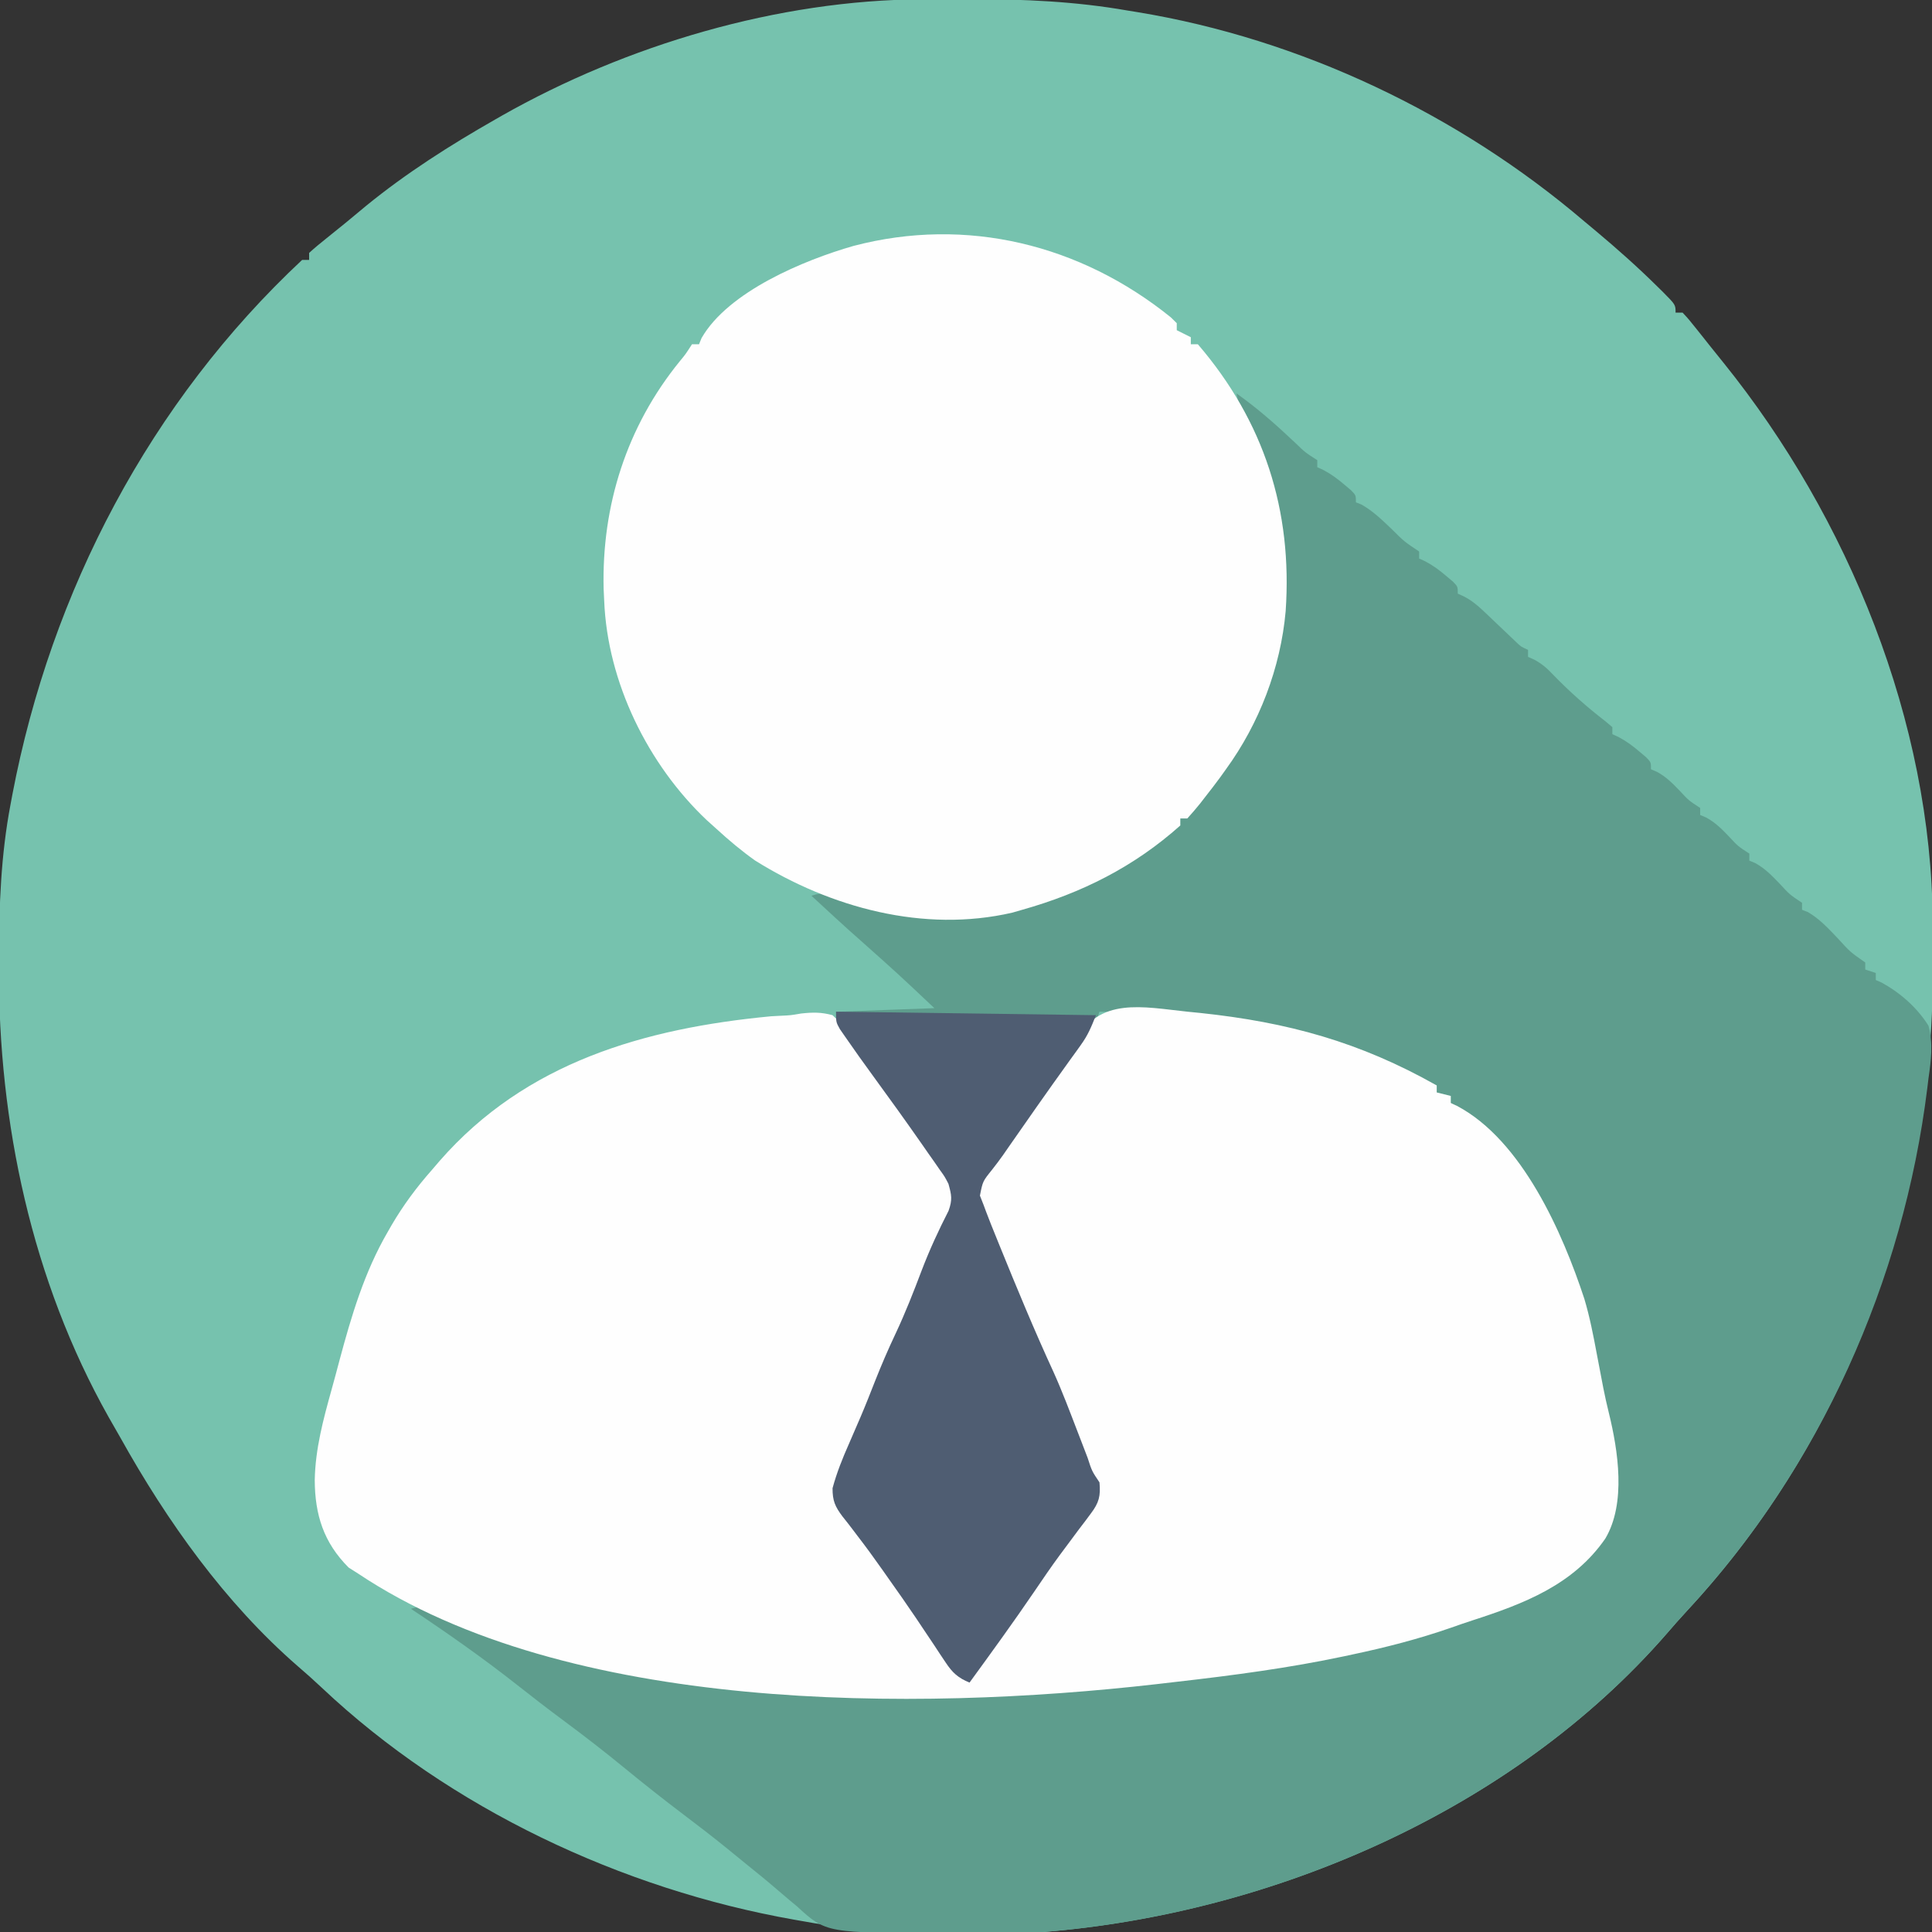 <?xml version="1.0" encoding="UTF-8"?>
<svg version="1.1" xmlns="http://www.w3.org/2000/svg" width="550" height="550">
<rect width="100%" height="100%" fill="#333333" stroke="none"/>
<path d="M0 0 C0.873 -0.007 1.746 -0.014 2.645 -0.021 C5.449 -0.039 8.254 -0.045 11.059 -0.047 C12.019 -0.048 12.98 -0.048 13.97 -0.049 C29.034 -0.032 43.629 0.595 58.496 3.203 C59.426 3.353 60.357 3.504 61.315 3.659 C107.832 11.315 152.721 32.692 188.496 63.203 C189.615 64.137 190.735 65.071 191.855 66.004 C197.901 71.072 203.763 76.276 209.371 81.828 C210.148 82.592 210.148 82.592 210.941 83.37 C214.496 86.956 214.496 86.956 214.496 89.203 C215.156 89.203 215.816 89.203 216.496 89.203 C218.273 91.117 218.273 91.117 220.434 93.828 C221.238 94.836 222.042 95.844 222.871 96.883 C223.513 97.696 223.513 97.696 224.168 98.526 C225.495 100.202 226.838 101.863 228.184 103.523 C263.673 147.574 287.389 205.652 287.699 262.707 C287.706 263.58 287.713 264.453 287.72 265.352 C287.738 268.157 287.744 270.961 287.746 273.766 C287.747 275.206 287.747 275.206 287.748 276.676 C287.674 343.357 263.452 409.575 217.805 458.711 C215.777 460.9 213.814 463.126 211.871 465.391 C168.156 515.555 99.973 544.911 34.496 550.203 C31.243 550.348 27.994 550.389 24.738 550.406 C23.841 550.413 22.943 550.42 22.018 550.428 C19.136 550.445 16.253 550.451 13.371 550.453 C12.385 550.454 11.399 550.454 10.383 550.455 C-4.478 550.439 -18.857 549.921 -33.504 547.203 C-34.46 547.037 -35.415 546.871 -36.4 546.699 C-85.464 538.048 -134.5 514.993 -170.895 480.664 C-173.136 478.55 -175.415 476.519 -177.754 474.516 C-198.457 456.513 -214.968 433.266 -228.255 409.434 C-229.349 407.48 -230.465 405.541 -231.59 403.605 C-253.442 364.763 -262.99 319.833 -262.816 275.578 C-262.815 274.612 -262.813 273.647 -262.811 272.652 C-262.764 257.988 -262.257 243.644 -259.504 229.203 C-259.327 228.253 -259.15 227.303 -258.968 226.325 C-247.922 168.474 -219.736 114.613 -176.504 74.203 C-175.844 74.203 -175.184 74.203 -174.504 74.203 C-174.504 73.543 -174.504 72.883 -174.504 72.203 C-172.955 70.786 -171.336 69.445 -169.691 68.141 C-165.857 65.082 -162.066 61.991 -158.316 58.828 C-146.861 49.475 -134.336 41.519 -121.504 34.203 C-120.908 33.862 -120.312 33.521 -119.698 33.169 C-84.111 12.985 -41.063 0.223 0 0 Z " fill="#76C2AE" transform="translate(262.504,-0.203)"/>
<path d="M0 0 C5.981 4.222 11.295 8.93 16.606 13.948 C19.56 16.805 19.56 16.805 23 19 C23 19.66 23 20.32 23 21 C23.874 21.402 23.874 21.402 24.766 21.812 C27.028 23.015 28.806 24.338 30.75 26 C31.364 26.516 31.977 27.031 32.609 27.562 C34 29 34 29 34 31 C34.534 31.215 35.067 31.431 35.617 31.652 C38.877 33.496 41.428 36 44.125 38.562 C47.764 42.186 47.764 42.186 52 45 C52 45.66 52 46.32 52 47 C52.583 47.268 53.165 47.536 53.766 47.812 C56.028 49.015 57.806 50.338 59.75 52 C60.364 52.516 60.977 53.031 61.609 53.562 C63 55 63 55 63 57 C63.59 57.268 64.18 57.536 64.789 57.812 C67.018 59.009 68.559 60.263 70.383 62.004 C71.297 62.867 71.297 62.867 72.23 63.748 C72.856 64.347 73.481 64.946 74.125 65.562 C75.376 66.753 76.628 67.942 77.883 69.129 C78.433 69.656 78.984 70.182 79.551 70.725 C80.992 72.102 80.992 72.102 83 73 C83 73.66 83 74.32 83 75 C83.593 75.264 84.186 75.529 84.797 75.801 C87.08 77.044 88.474 78.304 90.25 80.188 C94.857 84.933 99.761 89.274 105 93.312 C105.66 93.869 106.32 94.426 107 95 C107 95.66 107 96.32 107 97 C107.583 97.268 108.165 97.536 108.766 97.812 C111.028 99.015 112.806 100.338 114.75 102 C115.364 102.516 115.977 103.031 116.609 103.562 C118 105 118 105 118 107 C118.575 107.246 119.15 107.492 119.742 107.746 C122.356 109.198 124.063 110.903 126.125 113.062 C128.779 115.916 128.779 115.916 132 118 C132 118.66 132 119.32 132 120 C132.575 120.246 133.15 120.492 133.742 120.746 C136.356 122.198 138.063 123.903 140.125 126.062 C142.779 128.916 142.779 128.916 146 131 C146 131.66 146 132.32 146 133 C146.565 133.236 147.129 133.472 147.711 133.715 C150.521 135.292 152.396 137.241 154.625 139.562 C157.511 142.69 157.511 142.69 161 145 C161 145.66 161 146.32 161 147 C161.534 147.205 162.067 147.41 162.617 147.621 C165.999 149.578 168.43 152.26 171.125 155.062 C174.696 159.004 174.696 159.004 179 162 C179 162.66 179 163.32 179 164 C179.99 164.33 180.98 164.66 182 165 C182 165.66 182 166.32 182 167 C182.541 167.233 183.083 167.467 183.641 167.707 C188.966 170.626 193.759 174.829 197 180 C198.371 185.103 197.733 189.842 197 195 C196.838 196.335 196.838 196.335 196.672 197.697 C189.884 252.637 166.065 305.866 128.309 346.508 C126.281 348.697 124.318 350.923 122.375 353.188 C78.696 403.311 10.454 432.79 -55 438 C-58.324 438.136 -61.643 438.164 -64.969 438.168 C-65.889 438.171 -66.808 438.175 -67.756 438.178 C-69.692 438.183 -71.628 438.185 -73.564 438.185 C-76.465 438.187 -79.365 438.206 -82.266 438.225 C-116.788 438.341 -116.788 438.341 -125.125 430.688 C-126.087 429.892 -126.087 429.892 -127.069 429.08 C-128.404 427.97 -129.727 426.845 -131.037 425.704 C-133.621 423.461 -136.281 421.319 -138.945 419.171 C-140.95 417.553 -142.941 415.919 -144.934 414.285 C-149.053 410.931 -153.266 407.707 -157.5 404.5 C-163.111 400.25 -168.623 395.906 -174.062 391.438 C-179.885 386.66 -185.815 382.07 -191.866 377.587 C-196.156 374.404 -200.375 371.145 -204.567 367.834 C-214.398 360.076 -224.578 352.94 -235 346 C-231.091 344.697 -229.801 345.628 -226 347.125 C-217.174 350.449 -208.149 352.749 -199 355 C-197.771 355.309 -197.771 355.309 -196.518 355.625 C-136.737 370.579 -74.052 372.41 -13.078 365.24 C-10.21 364.909 -7.337 364.612 -4.465 364.312 C6.954 363.053 18.184 360.896 29.438 358.625 C30.145 358.484 30.853 358.343 31.583 358.197 C41.97 356.109 51.929 353.289 62 350 C63.327 349.588 64.655 349.178 65.984 348.771 C79.247 344.685 95.485 339.029 103.391 326.859 C109.639 314.979 107.608 300.738 104.5 288.201 C103.9 285.559 103.415 282.905 102.934 280.238 C98.483 255.816 90.772 234.394 75 215 C74.38 214.227 73.76 213.453 73.121 212.656 C70.344 209.326 67.636 206.596 64.062 204.125 C63.052 203.424 62.041 202.722 61 202 C61 201.34 61 200.68 61 200 C59.68 199.67 58.36 199.34 57 199 C57 198.34 57 197.68 57 197 C55.793 196.66 55.793 196.66 54.562 196.312 C51.746 195.275 49.609 194.25 47.062 192.75 C43.062 190.473 38.947 188.607 34.688 186.875 C33.516 186.398 32.344 185.921 31.137 185.43 C21.501 181.908 11.44 180.256 1.312 178.875 C0.069 178.703 -1.175 178.531 -2.456 178.354 C-14.613 176.766 -26.749 176.189 -39 176 C-39.235 176.694 -39.469 177.387 -39.711 178.102 C-41.25 181.562 -43.343 184.384 -45.625 187.375 C-51.416 195.109 -56.93 203.023 -62.428 210.966 C-63.078 211.906 -63.729 212.845 -64.398 213.812 C-65.32 215.156 -65.32 215.156 -66.261 216.527 C-67.344 218.067 -68.46 219.585 -69.622 221.066 C-72.262 224.349 -72.262 224.349 -73.035 228.367 C-72.694 229.236 -72.352 230.105 -72 231 C-71.761 231.645 -71.523 232.29 -71.277 232.954 C-70.371 235.362 -69.41 237.743 -68.438 240.125 C-68.083 241.001 -67.729 241.877 -67.364 242.779 C-62.476 254.819 -57.505 266.82 -52.07 278.625 C-49.563 284.188 -47.423 289.901 -45.23 295.594 C-44.757 296.819 -44.757 296.819 -44.275 298.068 C-43.638 299.718 -43.005 301.368 -42.374 303.02 C-41.157 306.789 -41.157 306.789 -39 310 C-38.641 313.852 -39.134 315.799 -41.457 318.863 C-41.987 319.577 -42.517 320.29 -43.062 321.025 C-43.64 321.78 -44.218 322.535 -44.812 323.312 C-46.019 324.932 -47.223 326.554 -48.426 328.176 C-49.031 328.987 -49.637 329.799 -50.26 330.635 C-52.76 334.033 -55.135 337.508 -57.5 341 C-63.487 349.796 -69.735 358.401 -76 367 C-79.298 365.616 -80.851 364.217 -82.812 361.246 C-83.324 360.483 -83.836 359.719 -84.364 358.932 C-84.904 358.109 -85.444 357.286 -86 356.438 C-87.162 354.702 -88.324 352.968 -89.488 351.234 C-90.074 350.357 -90.66 349.48 -91.264 348.576 C-93.849 344.74 -96.513 340.961 -99.188 337.188 C-99.674 336.495 -100.16 335.802 -100.661 335.088 C-103.047 331.698 -105.475 328.357 -108.008 325.074 C-108.481 324.449 -108.954 323.825 -109.441 323.181 C-110.325 322.017 -111.225 320.864 -112.143 319.727 C-114.279 316.891 -115.001 315.242 -114.992 311.664 C-113.794 307.241 -112.167 303.183 -110.312 299 C-109.581 297.31 -108.85 295.62 -108.121 293.93 C-107.579 292.68 -107.579 292.68 -107.027 291.405 C-105.575 288.005 -104.222 284.568 -102.875 281.125 C-101.072 276.57 -99.158 272.115 -97.062 267.688 C-94.283 261.788 -91.928 255.777 -89.623 249.682 C-87.391 243.836 -84.824 238.271 -81.969 232.699 C-80.827 229.517 -81.108 228.217 -82 225 C-83.073 222.935 -83.073 222.935 -84.484 220.988 C-85.001 220.239 -85.518 219.49 -86.051 218.718 C-86.611 217.924 -87.172 217.13 -87.75 216.312 C-88.327 215.483 -88.904 214.653 -89.498 213.797 C-94.09 207.219 -98.771 200.702 -103.509 194.228 C-105.018 192.161 -106.512 190.083 -108 188 C-108.576 187.202 -109.153 186.405 -109.747 185.583 C-110.586 184.386 -110.586 184.386 -111.441 183.164 C-111.955 182.439 -112.469 181.714 -112.998 180.967 C-113.494 179.993 -113.494 179.993 -114 179 C-113.67 178.01 -113.34 177.02 -113 176 C-104.09 175.67 -95.18 175.34 -86 175 C-96.339 165.248 -96.339 165.248 -106.949 155.797 C-111.714 151.622 -116.342 147.293 -121 143 C-117.19 141.73 -115.765 142.532 -112 143.812 C-86.886 151.762 -60.624 149.046 -37.195 137.113 C-30.663 133.616 -24.978 129.655 -19.672 124.469 C-18 123 -18 123 -16 123 C-16 122.34 -16 121.68 -16 121 C-14.357 119.31 -12.685 117.648 -11 116 C7.026 95.13 14.758 70.271 13.254 42.83 C12.11 30.097 8.26 18.258 2.453 6.934 C1.273 4.552 0.482 2.591 0 0 Z " fill="#5E9D8D" transform="translate(352,112)"/>
<path d="M0 0 C1.221 0.122 2.442 0.244 3.701 0.369 C28.642 3.007 49.128 8.64 71 21 C71 21.66 71 22.32 71 23 C72.32 23.33 73.64 23.66 75 24 C75 24.66 75 25.32 75 26 C75.585 26.272 76.17 26.544 76.773 26.824 C95.319 36.618 106.855 62.99 113.028 81.745 C114.564 86.89 115.581 92.1 116.562 97.375 C116.983 99.581 117.405 101.787 117.828 103.992 C118.027 105.035 118.226 106.077 118.432 107.151 C118.899 109.496 119.41 111.813 119.984 114.133 C122.64 124.93 124.975 139.939 119 150 C109.874 163.21 95.743 168.589 81.079 173.321 C79.103 173.966 77.143 174.645 75.184 175.34 C65.908 178.576 56.596 180.968 47 183 C46.241 183.164 45.481 183.327 44.699 183.496 C28.953 186.841 13.03 188.941 -2.954 190.766 C-4.96 190.995 -6.966 191.231 -8.972 191.466 C-77.442 199.28 -176.465 199.729 -236 160 C-236.907 159.423 -237.815 158.845 -238.75 158.25 C-245.897 151.103 -248.34 143.203 -248.401 133.382 C-248.235 124.43 -245.966 116.068 -243.575 107.487 C-242.811 104.744 -242.078 101.995 -241.35 99.242 C-237.963 86.605 -234.288 74.203 -227.688 62.812 C-227.301 62.138 -226.915 61.464 -226.518 60.769 C-223.179 55.066 -219.375 49.957 -215 45 C-214.279 44.16 -213.559 43.319 -212.816 42.453 C-188.296 14.406 -154.489 4.738 -118.5 1.312 C-117.586 1.264 -116.672 1.215 -115.73 1.164 C-112.933 1.039 -112.933 1.039 -109.926 0.523 C-106.614 0.166 -104.219 0.12 -101 1 C-97.705 3.936 -95.505 7.364 -93.197 11.105 C-91.505 13.784 -89.657 16.339 -87.809 18.911 C-86.285 21.038 -84.785 23.181 -83.289 25.328 C-80.929 28.703 -78.519 32.037 -76.086 35.359 C-75.113 36.705 -75.113 36.705 -74.12 38.078 C-72.852 39.831 -71.572 41.577 -70.281 43.312 C-69.42 44.511 -69.42 44.511 -68.543 45.734 C-68.028 46.438 -67.512 47.141 -66.981 47.866 C-65.435 51.229 -66.554 53.64 -67.661 57.014 C-67.911 57.659 -68.161 58.304 -68.418 58.969 C-68.7 59.698 -68.981 60.427 -69.272 61.178 C-69.574 61.945 -69.876 62.711 -70.188 63.5 C-70.501 64.3 -70.814 65.101 -71.136 65.925 C-73.405 71.657 -75.909 77.246 -78.543 82.82 C-81.273 88.778 -83.607 94.901 -86 101 C-87.328 104.377 -88.661 107.752 -90 111.125 C-90.337 111.976 -90.674 112.827 -91.021 113.704 C-93.429 119.726 -96.064 125.57 -98.969 131.371 C-100.149 134.38 -100.603 135.81 -100 139 C-98.405 141.806 -96.462 144.317 -94.5 146.875 C-93.308 148.475 -92.118 150.077 -90.93 151.68 C-90.294 152.534 -89.658 153.388 -89.003 154.269 C-85.45 159.114 -82.042 164.059 -78.625 169 C-76.705 171.771 -74.785 174.541 -72.86 177.309 C-71.575 179.168 -70.302 181.036 -69.038 182.91 C-68.415 183.827 -67.791 184.743 -67.148 185.688 C-66.591 186.516 -66.033 187.345 -65.458 188.199 C-64.977 188.793 -64.496 189.388 -64 190 C-63.34 190 -62.68 190 -62 190 C-60.162 187.62 -58.445 185.23 -56.75 182.75 C-56.224 181.993 -55.698 181.236 -55.157 180.456 C-54.023 178.824 -52.893 177.19 -51.765 175.554 C-49.41 172.146 -47.035 168.752 -44.658 165.359 C-43.471 163.663 -42.286 161.967 -41.104 160.268 C-38.413 156.408 -35.702 152.571 -32.891 148.797 C-32.42 148.16 -31.95 147.524 -31.465 146.868 C-30.601 145.704 -29.728 144.548 -28.843 143.4 C-27.153 141.114 -26.056 139.325 -25.57 136.504 C-26.122 133.291 -27.301 130.794 -28.75 127.875 C-30.713 123.794 -32.519 119.78 -34 115.5 C-35.377 111.565 -36.965 107.83 -38.75 104.062 C-41.335 98.574 -43.645 93.016 -45.875 87.375 C-48.638 80.386 -51.458 73.426 -54.375 66.5 C-54.709 65.705 -55.042 64.91 -55.386 64.091 C-57.119 59.956 -57.119 59.956 -59.114 55.944 C-60.459 52.993 -59.852 51.075 -59 48 C-57.496 45.598 -57.496 45.598 -55.438 43.062 C-51.493 38.013 -47.755 32.865 -44.106 27.598 C-42.698 25.569 -41.278 23.548 -39.847 21.535 C-35.445 15.319 -35.445 15.319 -31.848 8.625 C-25.341 -4.361 -12.552 -1.313 0 0 Z " fill="#FEFEFE" transform="translate(338,288)"/>
<path d="M0 0 C0.559 0.549 1.119 1.098 1.695 1.664 C1.695 2.324 1.695 2.984 1.695 3.664 C3.675 4.654 3.675 4.654 5.695 5.664 C5.695 6.324 5.695 6.984 5.695 7.664 C6.355 7.664 7.015 7.664 7.695 7.664 C26.547 29.607 34.673 54.998 32.695 83.664 C31.266 99.752 25.181 115.63 15.695 128.664 C14.904 129.768 14.904 129.768 14.098 130.895 C12.665 132.848 11.195 134.762 9.695 136.664 C9.229 137.266 8.762 137.868 8.281 138.488 C7.138 139.923 5.923 141.3 4.695 142.664 C4.035 142.664 3.375 142.664 2.695 142.664 C2.695 143.324 2.695 143.984 2.695 144.664 C-10.5 156.456 -25.374 163.886 -42.305 168.664 C-43.699 169.066 -43.699 169.066 -45.121 169.477 C-70.321 175.301 -96.839 168.055 -118.305 154.664 C-122.212 151.898 -125.777 148.897 -129.305 145.664 C-130.23 144.831 -131.156 143.999 -132.109 143.141 C-148.857 127.321 -160.387 103.877 -161.305 80.664 C-161.356 79.583 -161.408 78.501 -161.461 77.387 C-162.061 53.576 -154.876 31.049 -139.785 12.504 C-138.146 10.523 -138.146 10.523 -136.305 7.664 C-135.645 7.664 -134.985 7.664 -134.305 7.664 C-134.071 7.09 -133.838 6.517 -133.598 5.926 C-126.013 -7.342 -104.353 -16.321 -90.305 -20.336 C-58.114 -28.783 -25.69 -20.734 0 0 Z " fill="#FEFEFE" transform="translate(333.305,90.336)"/>
<path d="M0 0 C36.63 0.495 36.63 0.495 74 1 C72.603 4.492 71.745 6.631 69.672 9.504 C69.209 10.152 68.745 10.801 68.268 11.469 C67.767 12.16 67.266 12.851 66.75 13.562 C65.67 15.071 64.591 16.58 63.512 18.09 C62.942 18.884 62.373 19.678 61.787 20.496 C58.68 24.85 55.624 29.239 52.562 33.625 C51.418 35.263 50.274 36.901 49.129 38.539 C48.603 39.299 48.077 40.058 47.536 40.841 C46.54 42.241 45.511 43.617 44.445 44.964 C41.763 48.293 41.763 48.293 40.965 52.367 C41.306 53.236 41.648 54.105 42 55 C42.239 55.645 42.477 56.29 42.723 56.954 C43.629 59.362 44.59 61.743 45.562 64.125 C45.917 65.001 46.271 65.877 46.636 66.779 C51.524 78.819 56.495 90.82 61.93 102.625 C64.437 108.188 66.577 113.901 68.77 119.594 C69.085 120.41 69.4 121.227 69.725 122.068 C70.362 123.718 70.995 125.368 71.626 127.02 C72.843 130.789 72.843 130.789 75 134 C75.359 137.852 74.866 139.799 72.543 142.863 C72.013 143.577 71.483 144.29 70.938 145.025 C70.36 145.78 69.782 146.535 69.188 147.312 C67.981 148.932 66.777 150.554 65.574 152.176 C64.969 152.987 64.363 153.799 63.74 154.635 C61.24 158.033 58.865 161.508 56.5 165 C50.513 173.796 44.265 182.401 38 191 C34.702 189.616 33.149 188.217 31.188 185.246 C30.676 184.483 30.164 183.719 29.636 182.932 C28.826 181.697 28.826 181.697 28 180.438 C26.838 178.702 25.676 176.968 24.512 175.234 C23.926 174.357 23.34 173.48 22.736 172.576 C20.151 168.74 17.487 164.961 14.812 161.188 C14.326 160.495 13.84 159.802 13.339 159.088 C10.953 155.698 8.525 152.357 5.992 149.074 C5.283 148.137 5.283 148.137 4.559 147.181 C3.675 146.017 2.775 144.864 1.857 143.727 C-0.279 140.891 -1.001 139.242 -0.992 135.664 C0.206 131.241 1.833 127.183 3.688 123 C4.419 121.31 5.15 119.62 5.879 117.93 C6.421 116.68 6.421 116.68 6.973 115.405 C8.425 112.005 9.778 108.568 11.125 105.125 C12.928 100.57 14.842 96.115 16.938 91.688 C19.717 85.788 22.072 79.777 24.377 73.682 C26.609 67.836 29.176 62.271 32.031 56.699 C33.173 53.517 32.892 52.217 32 49 C30.927 46.935 30.927 46.935 29.516 44.988 C28.999 44.239 28.482 43.49 27.949 42.718 C27.389 41.924 26.828 41.13 26.25 40.312 C25.673 39.483 25.096 38.653 24.502 37.797 C19.91 31.219 15.229 24.702 10.491 18.228 C7.822 14.572 5.19 10.891 2.621 7.164 C2.119 6.439 1.617 5.714 1.099 4.967 C0 3 0 3 0 0 Z " fill="#4F5D72" transform="translate(238,288)"/>
</svg>
